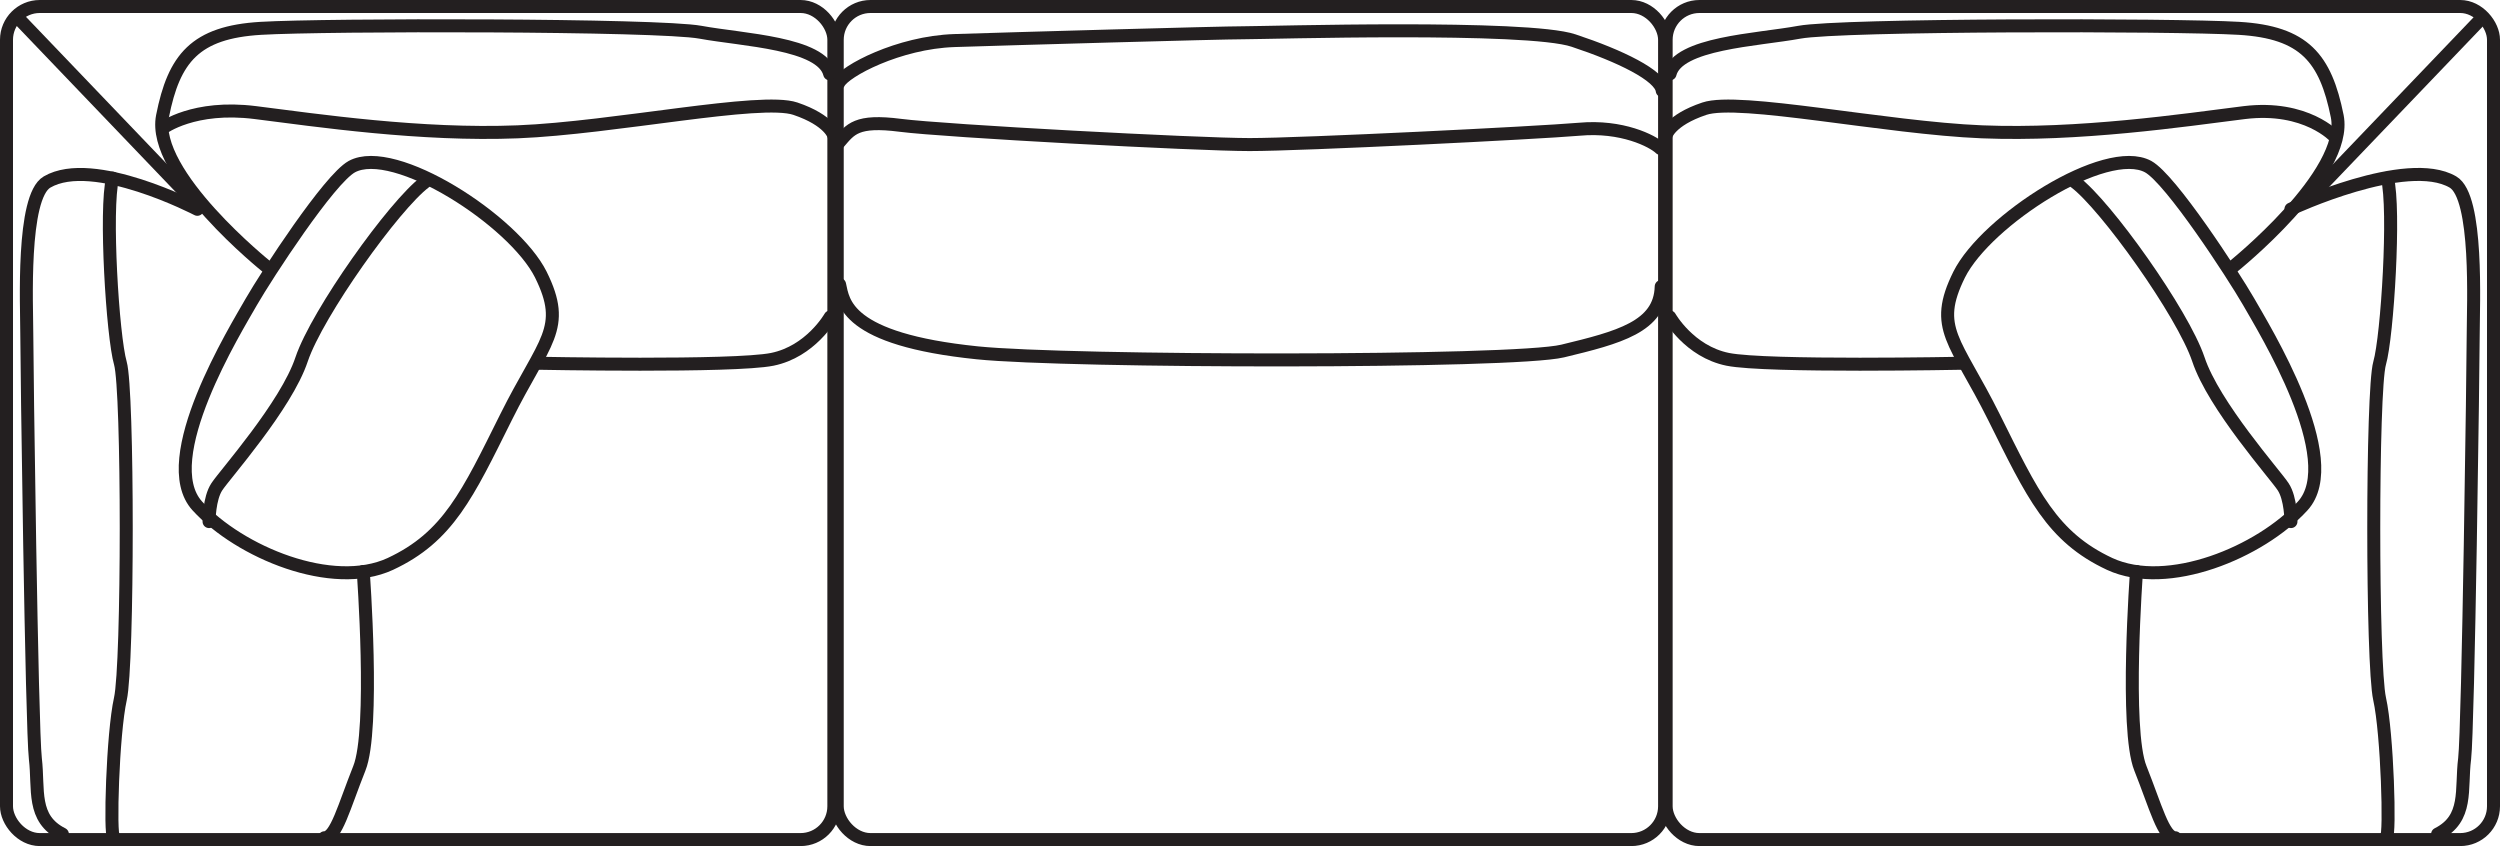 <?xml version="1.0" encoding="UTF-8"?><svg id="Layer_1" xmlns="http://www.w3.org/2000/svg" viewBox="0 0 96.15 32.54"><defs><style>.cls-1{fill:none;stroke:#231f20;stroke-linecap:round;stroke-linejoin:round;stroke-width:.5px;}</style></defs><g><rect class="cls-1" x=".25" y=".25" width="31.82" height="32.04" rx="1.28" ry="1.28"/><line class="cls-1" x1=".77" y1=".77" x2="7.3" y2="7.59"/><path class="cls-1" d="M10.26,10.26s-4.45-3.56-4.01-5.79,1.26-3.23,3.78-3.38c2.52-.15,15.28-.15,16.91,.15s4.67,.41,4.97,1.6"/><path class="cls-1" d="M6.26,4.93s1.19-.9,3.56-.6c2.37,.3,6.38,.89,10.09,.74,3.71-.15,9.35-1.34,10.68-.89s1.48,1.04,1.48,1.04"/><path class="cls-1" d="M7.59,8.05S3.59,5.96,1.81,7c-.98,.57-.78,4.78-.78,5.82s.19,15.17,.33,16.36-.15,2.3,1.04,2.9"/><path class="cls-1" d="M4.33,6.85c-.3,1.19,0,6.08,.3,7.12,.3,1.04,.3,11.57,0,12.91s-.41,5.3-.26,5.3"/><path class="cls-1" d="M13.53,6.41c-.87,.48-3.26,4.15-3.86,5.19-.59,1.04-3.71,6.08-2.08,7.86,1.63,1.78,5.19,3.26,7.42,2.23,2.23-1.04,2.97-2.67,4.45-5.64,1.48-2.97,2.37-3.41,1.34-5.49-1.04-2.08-5.64-5.04-7.27-4.15Z"/><path class="cls-1" d="M16.35,7c-1.19,.89-4.15,5.04-4.75,6.82-.59,1.78-2.97,4.45-3.26,4.9-.3,.45-.3,1.34-.3,1.34"/><path class="cls-1" d="M13.97,21.98s.45,6.08-.15,7.57c-.59,1.48-.89,2.67-1.34,2.67"/><path class="cls-1" d="M20.65,13.97s7.57,.15,9.05-.15c1.48-.3,2.23-1.63,2.23-1.63"/></g><g><rect class="cls-1" x="64.08" y=".25" width="31.82" height="32.04" rx="1.28" ry="1.28"/><line class="cls-1" x1="95.38" y1=".77" x2="88.85" y2="7.59"/><path class="cls-1" d="M85.88,10.26s4.45-3.56,4.01-5.79c-.45-2.23-1.26-3.23-3.78-3.38-2.52-.15-15.28-.15-16.91,.15-1.63,.3-4.67,.41-4.97,1.6"/><path class="cls-1" d="M89.81,5.27s-1.11-1.23-3.49-.94c-2.37,.3-6.38,.89-10.09,.74-3.71-.15-9.35-1.34-10.68-.89-1.34,.45-1.48,1.04-1.48,1.04"/><path class="cls-1" d="M88.11,8.04s4.45-2.08,6.23-1.04c.98,.57,.78,4.78,.78,5.82s-.19,15.17-.33,16.36c-.15,1.19,.15,2.3-1.04,2.9"/><path class="cls-1" d="M91.82,6.85c.3,1.19,0,6.08-.3,7.12-.3,1.04-.3,11.57,0,12.91,.3,1.34,.41,5.3,.26,5.3"/><path class="cls-1" d="M82.62,6.41c.87,.48,3.26,4.15,3.86,5.19,.59,1.04,3.71,6.08,2.08,7.86-1.63,1.78-5.19,3.26-7.42,2.23-2.23-1.04-2.97-2.67-4.45-5.64-1.48-2.97-2.37-3.41-1.34-5.49,1.04-2.08,5.64-5.04,7.27-4.15Z"/><path class="cls-1" d="M79.8,7c1.19,.89,4.15,5.04,4.75,6.82,.59,1.78,2.97,4.45,3.26,4.9,.3,.45,.3,1.34,.3,1.34"/><path class="cls-1" d="M82.17,21.98s-.45,6.08,.15,7.57c.59,1.48,.89,2.67,1.34,2.67"/><path class="cls-1" d="M75.5,13.97s-7.57,.15-9.05-.15c-1.48-.3-2.23-1.63-2.23-1.63"/></g><g><rect class="cls-1" x="32.2" y=".25" width="31.82" height="32.04" rx="1.28" ry="1.28"/><path class="cls-1" d="M32.26,3.19c.22-.45,2.3-1.56,4.45-1.63,2.15-.07,10.24-.3,11.13-.3s10.9-.3,12.68,.3c1.78,.59,3.34,1.34,3.41,1.93"/><path class="cls-1" d="M32.26,5.49c.45-.52,.67-.89,2.37-.67,1.71,.22,11.42,.74,13.43,.74s11.05-.45,12.68-.59c1.63-.15,2.82,.45,3.12,.74"/><path class="cls-1" d="M32.29,10.94c.15,.67,.22,2.11,5.3,2.63,3.5,.36,20.61,.39,22.51-.07,2.15-.52,3.75-.93,3.79-2.48"/></g></svg>